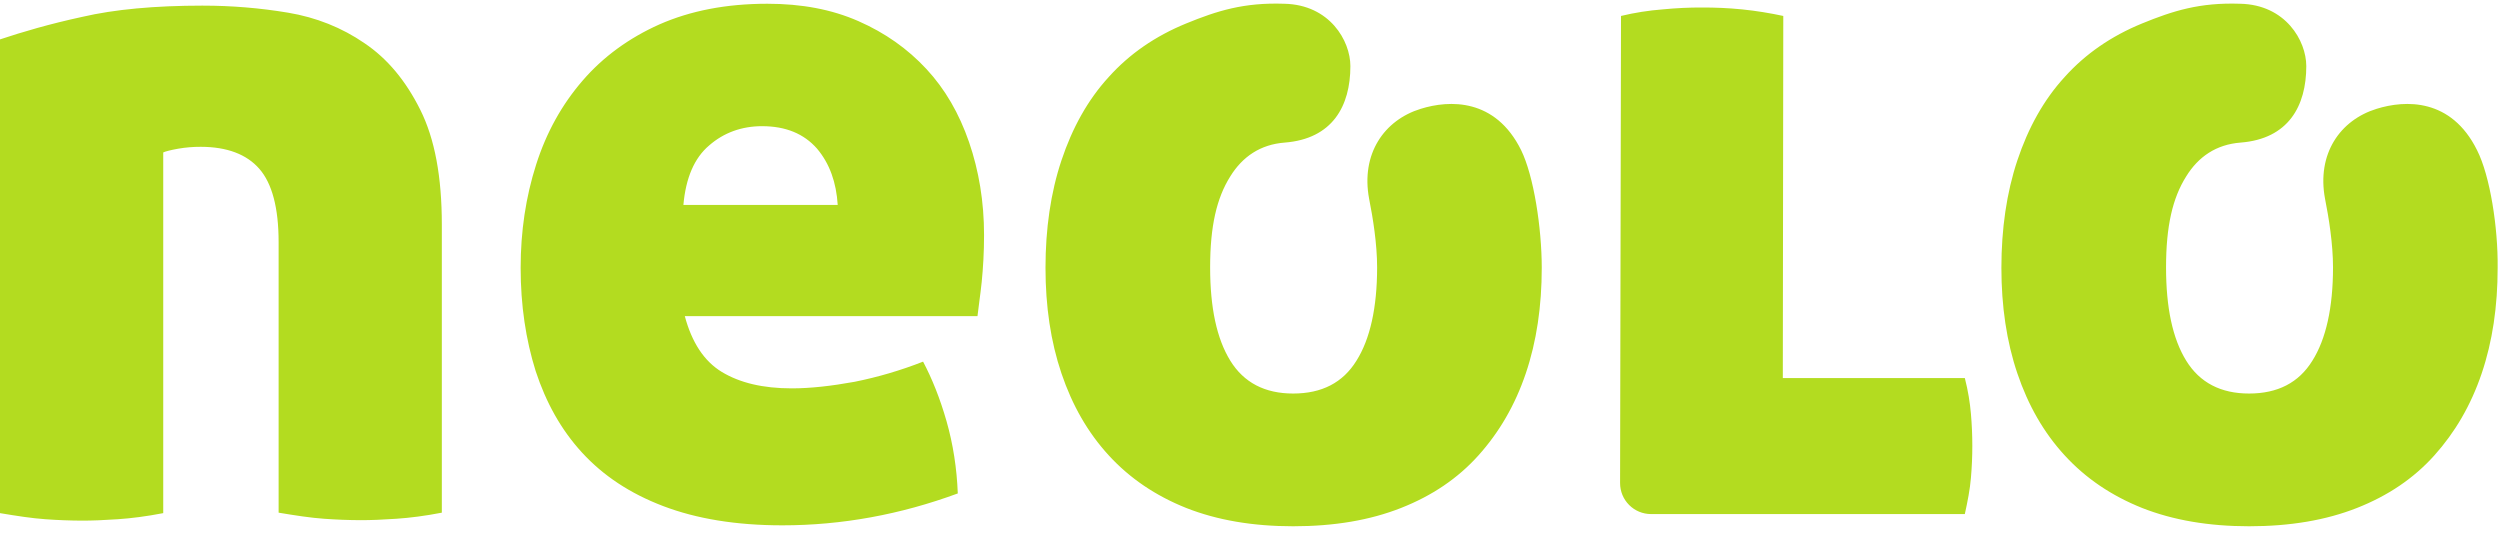 <svg xmlns="http://www.w3.org/2000/svg" width="150" height="32" viewBox="0 0 150 32">
  <path fill="#B3DC20" d="M12.186,0.338 C13.874,0.338 15.591,0.478 17.28,0.76 C18.968,1.041 20.516,1.66 21.867,2.59 C23.246,3.518 24.343,4.84 25.216,6.585 C26.088,8.33 26.51,10.61 26.51,13.48 L26.51,30.76 C25.497,30.957 24.597,31.07 23.78,31.126 C22.964,31.182 22.26,31.21 21.642,31.21 C20.91,31.207 20.177,31.179 19.447,31.126 C18.63,31.069 17.73,30.929 16.717,30.76 L16.717,14.522 C16.717,12.467 16.323,11.004 15.563,10.132 C14.803,9.259 13.621,8.809 12.045,8.809 C11.593,8.807 11.141,8.844 10.695,8.921 C10.215,9.006 9.906,9.091 9.794,9.146 L9.794,30.788 C8.78,30.985 7.88,31.098 7.064,31.154 C6.248,31.21 5.544,31.238 4.925,31.238 C4.193,31.235 3.46,31.207 2.73,31.154 C1.914,31.098 1.013,30.957 0,30.788 L0,2.364 C1.35,1.914 2.983,1.435 4.925,1.014 C6.867,0.562 9.287,0.337 12.185,0.337 L12.186,0.338 Z M41.088,18.968 C41.51,20.544 42.242,21.67 43.311,22.318 C44.381,22.964 45.76,23.302 47.505,23.302 C48.63,23.302 49.869,23.162 51.275,22.908 C52.678,22.626 54.053,22.221 55.385,21.698 C55.919,22.711 56.398,23.893 56.792,25.272 C57.186,26.651 57.411,28.114 57.467,29.606 C54.034,30.872 50.516,31.52 46.942,31.52 C44.156,31.52 41.792,31.126 39.794,30.366 C37.795,29.606 36.191,28.536 34.925,27.158 C33.659,25.778 32.758,24.146 32.139,22.261 C31.548,20.375 31.239,18.321 31.239,16.069 C31.239,13.874 31.548,11.819 32.167,9.878 C32.787,7.936 33.715,6.276 34.953,4.841 C36.191,3.405 37.739,2.28 39.568,1.463 C41.426,0.647 43.565,0.225 46.041,0.225 C48.096,0.225 49.897,0.563 51.501,1.266 C53.105,1.97 54.456,2.926 55.581,4.137 C56.707,5.347 57.551,6.811 58.143,8.527 C58.733,10.244 59.043,12.101 59.043,14.099 C59.043,15.141 58.987,16.069 58.903,16.914 C58.818,17.73 58.705,18.434 58.649,18.968 L41.09,18.968 L41.088,18.968 Z M45.732,7.57 C44.493,7.57 43.424,7.964 42.552,8.724 C41.651,9.484 41.144,10.694 41.004,12.298 L50.263,12.298 C50.178,10.948 49.784,9.822 49.024,8.921 C48.236,8.021 47.139,7.571 45.732,7.571 L45.732,7.57 Z M106.97,22.683 L117.89,22.683 C118.086,23.443 118.199,24.174 118.255,24.822 C118.367,26.105 118.367,27.394 118.255,28.677 C118.199,29.353 118.058,30.084 117.889,30.844 L99.062,30.844 C98.569,30.844 98.097,30.649 97.749,30.3 C97.4,29.952 97.205,29.48 97.205,28.987 L97.26,0.957 C98.083,0.759 98.92,0.628 99.764,0.563 C100.559,0.485 101.358,0.447 102.157,0.45 C102.888,0.45 103.677,0.478 104.521,0.563 C105.365,0.647 106.209,0.788 106.997,0.957 L106.969,22.683 L106.97,22.683 Z M91.266,9.006 C89.719,5.882 86.961,5.994 85.244,6.529 C83.049,7.205 81.642,9.231 82.148,11.932 C82.373,13.058 82.627,14.634 82.627,16.042 C82.627,18.462 82.205,20.347 81.388,21.642 C80.572,22.964 79.306,23.612 77.589,23.612 C75.901,23.612 74.634,22.964 73.818,21.642 C73.002,20.319 72.608,18.462 72.608,16.042 C72.608,13.565 73.002,11.876 73.818,10.582 C74.55,9.4 75.619,8.668 77.083,8.555 C79.953,8.33 81.023,6.36 81.023,3.968 C81.023,2.448 79.784,0.281 77.054,0.225 C74.634,0.141 73.03,0.647 71.173,1.407 C69.315,2.167 67.767,3.237 66.529,4.615 C65.263,5.995 64.334,7.683 63.687,9.625 C63.039,11.567 62.73,13.734 62.73,16.069 C62.73,18.377 63.04,20.488 63.687,22.402 C64.334,24.315 65.263,25.947 66.529,27.326 C67.795,28.706 69.343,29.746 71.173,30.478 C73.03,31.21 75.169,31.576 77.589,31.576 C80.066,31.576 82.205,31.21 84.062,30.478 C85.919,29.747 87.467,28.705 88.705,27.326 C89.944,25.947 90.901,24.316 91.548,22.402 C92.195,20.488 92.505,18.377 92.505,16.069 C92.505,13.677 92.026,10.553 91.266,9.006 Z M148.621,9.006 C147.073,5.882 144.315,5.994 142.598,6.529 C140.403,7.205 138.996,9.231 139.503,11.932 C139.728,13.058 139.981,14.634 139.981,16.042 C139.981,18.462 139.559,20.347 138.743,21.642 C137.927,22.964 136.66,23.612 134.943,23.612 C133.255,23.612 131.989,22.964 131.173,21.642 C130.356,20.319 129.963,18.462 129.963,16.042 C129.963,13.565 130.356,11.876 131.173,10.582 C131.904,9.4 132.973,8.668 134.437,8.555 C137.307,8.33 138.377,6.36 138.377,3.968 C138.377,2.448 137.139,0.281 134.409,0.225 C131.989,0.141 130.385,0.647 128.527,1.407 C126.67,2.167 125.122,3.237 123.884,4.615 C122.617,5.995 121.689,7.683 121.041,9.625 C120.394,11.567 120.084,13.734 120.084,16.069 C120.084,18.377 120.394,20.488 121.041,22.402 C121.689,24.315 122.617,25.947 123.884,27.326 C125.15,28.706 126.698,29.746 128.527,30.478 C130.385,31.21 132.523,31.576 134.944,31.576 C137.42,31.576 139.559,31.21 141.417,30.478 C143.274,29.747 144.822,28.705 146.06,27.326 C147.298,25.947 148.255,24.316 148.902,22.402 C149.55,20.488 149.859,18.377 149.859,16.069 C149.887,13.677 149.409,10.553 148.621,9.006 Z"/>
</svg>
